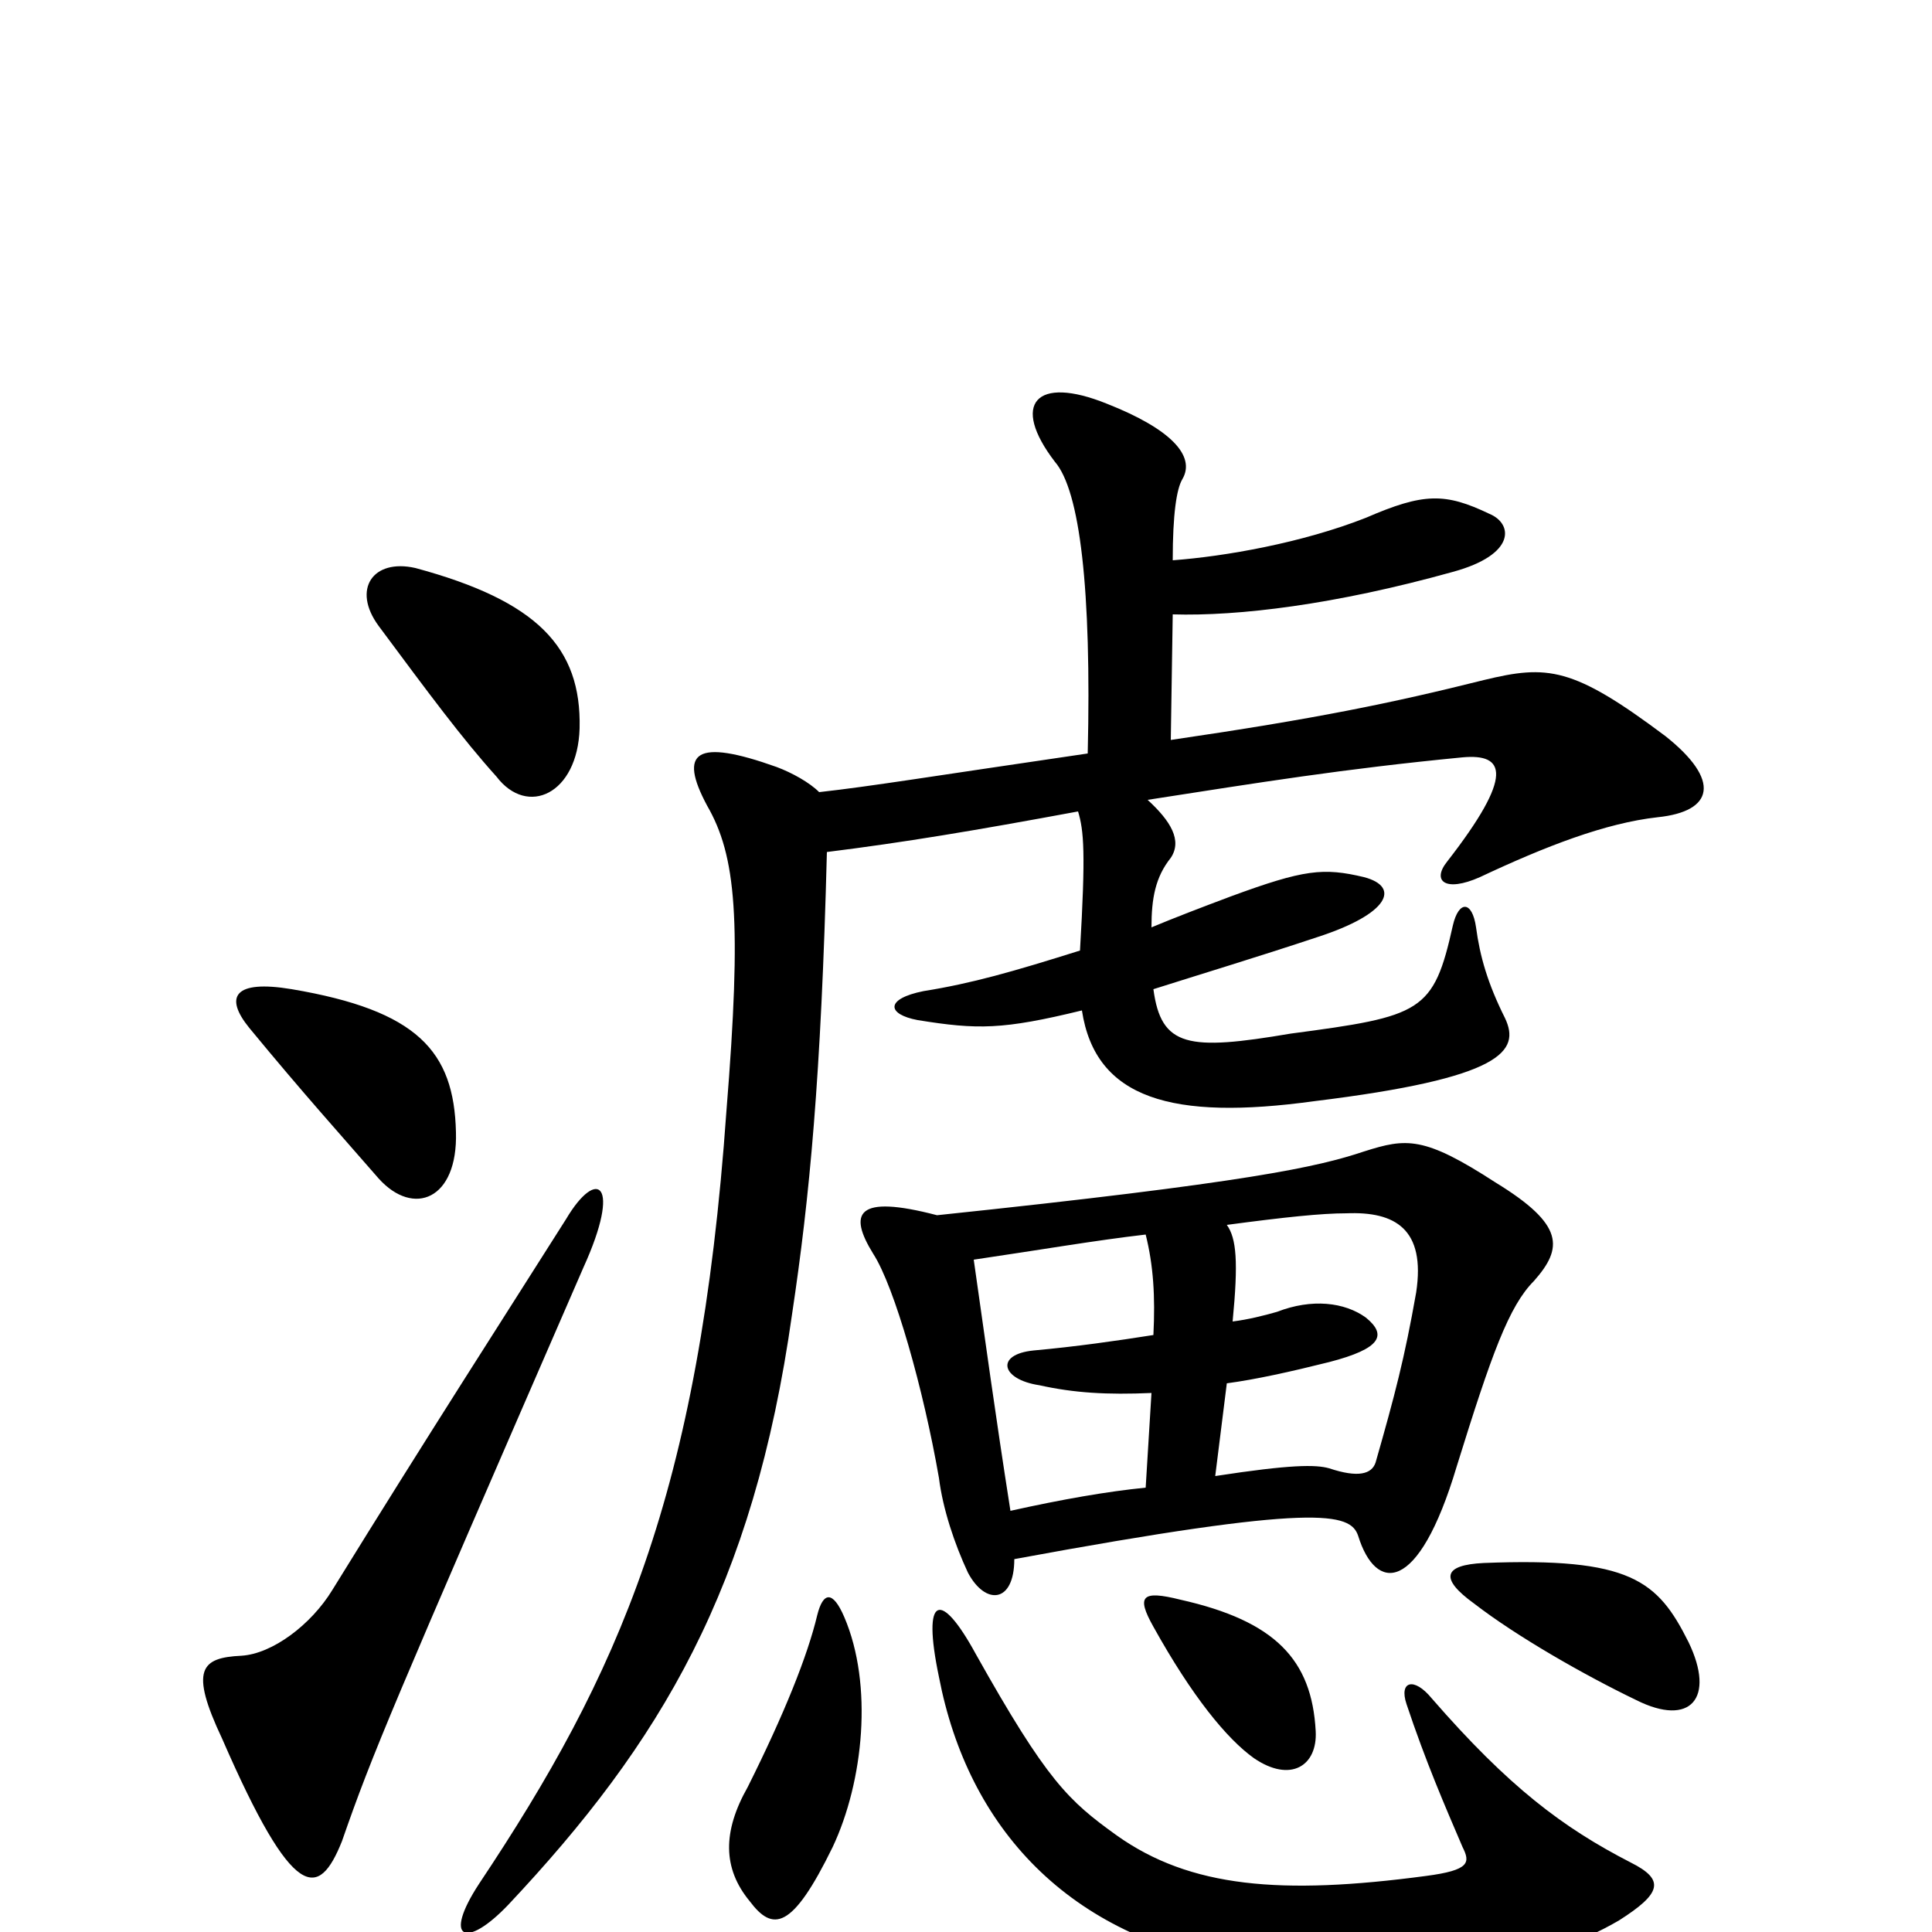 <svg xmlns="http://www.w3.org/2000/svg" viewBox="0 -1000 1000 1000">
	<path fill="#000000" d="M431 -44C447 -78 452 -128 437 -163C431 -177 426 -176 423 -164C418 -143 406 -113 387 -75C374 -52 374 -33 388 -16C400 0 410 -1 431 -44ZM738 -29C663 -19 616 -23 578 -50C553 -68 542 -78 505 -144C487 -177 477 -175 486 -132C501 -54 553 3 642 17C728 33 797 18 838 -6C860 -20 862 -27 844 -36C809 -54 781 -75 741 -121C732 -132 724 -130 728 -118C738 -88 748 -65 757 -44C761 -36 761 -32 738 -29ZM597 -158C617 -122 635 -100 649 -90C668 -77 682 -86 681 -104C679 -141 660 -161 611 -172C591 -177 588 -174 597 -158ZM763 -170C785 -153 820 -133 847 -120C875 -106 888 -121 874 -150C858 -182 844 -194 768 -191C747 -190 745 -183 763 -170ZM629 -236L635 -284C650 -286 668 -290 688 -295C715 -302 718 -309 707 -318C696 -326 679 -328 661 -321C654 -319 646 -317 638 -316C641 -347 640 -359 635 -366C665 -370 684 -372 697 -372C722 -373 738 -364 733 -331C727 -297 722 -278 712 -243C710 -237 703 -235 688 -240C681 -242 668 -242 629 -236ZM504 -348C538 -353 567 -358 593 -361C597 -345 598 -329 597 -309C578 -306 557 -303 535 -301C515 -299 518 -286 538 -283C556 -279 573 -278 596 -279L593 -230C573 -228 550 -224 523 -218C515 -269 510 -306 504 -348ZM525 -193C682 -222 699 -217 703 -205C712 -176 734 -174 754 -241C772 -299 781 -324 794 -337C809 -354 810 -366 774 -388C737 -412 728 -411 706 -404C682 -396 647 -388 485 -371C443 -382 439 -372 452 -351C463 -334 478 -281 486 -235C488 -219 494 -201 501 -186C510 -169 525 -170 525 -193ZM606 -617L607 -682C641 -681 691 -687 752 -704C785 -713 783 -729 771 -734C748 -745 737 -745 707 -732C674 -719 634 -712 607 -710C607 -734 609 -747 612 -752C619 -764 606 -778 573 -791C536 -806 523 -791 546 -761C559 -746 565 -695 563 -610C481 -598 451 -593 424 -590C419 -595 410 -600 402 -603C360 -618 351 -611 366 -583C381 -557 384 -524 376 -425C362 -226 320 -133 248 -25C229 4 241 9 263 -14C342 -98 390 -178 410 -320C419 -380 425 -442 428 -559C468 -564 504 -570 558 -580C561 -570 562 -559 559 -508C524 -497 503 -491 478 -487C458 -483 459 -475 475 -472C506 -467 519 -467 560 -477C567 -431 607 -420 680 -430C778 -442 787 -456 779 -473C770 -491 766 -505 764 -520C762 -534 755 -534 752 -521C742 -476 736 -474 668 -465C615 -456 601 -458 597 -488C619 -495 652 -505 682 -515C719 -527 725 -541 706 -546C685 -551 675 -550 637 -536C621 -530 608 -525 596 -520C596 -535 598 -546 606 -556C612 -565 606 -575 594 -586C652 -595 695 -602 757 -608C779 -610 784 -599 749 -554C741 -544 748 -538 766 -546C800 -562 831 -574 858 -577C887 -580 891 -596 862 -619C814 -655 801 -656 768 -648C720 -636 681 -628 606 -617ZM129 -468C157 -434 176 -413 196 -390C214 -370 237 -379 236 -414C235 -456 216 -477 151 -488C121 -493 116 -484 129 -468ZM302 -344C322 -388 309 -396 293 -369C262 -320 222 -258 172 -177C161 -159 141 -144 125 -143C104 -142 98 -136 115 -100C152 -15 165 -17 177 -47C193 -93 202 -114 302 -344ZM196 -676C222 -641 239 -618 257 -598C273 -577 299 -589 300 -623C301 -665 278 -689 215 -706C193 -711 182 -695 196 -676Z"/>
</svg>